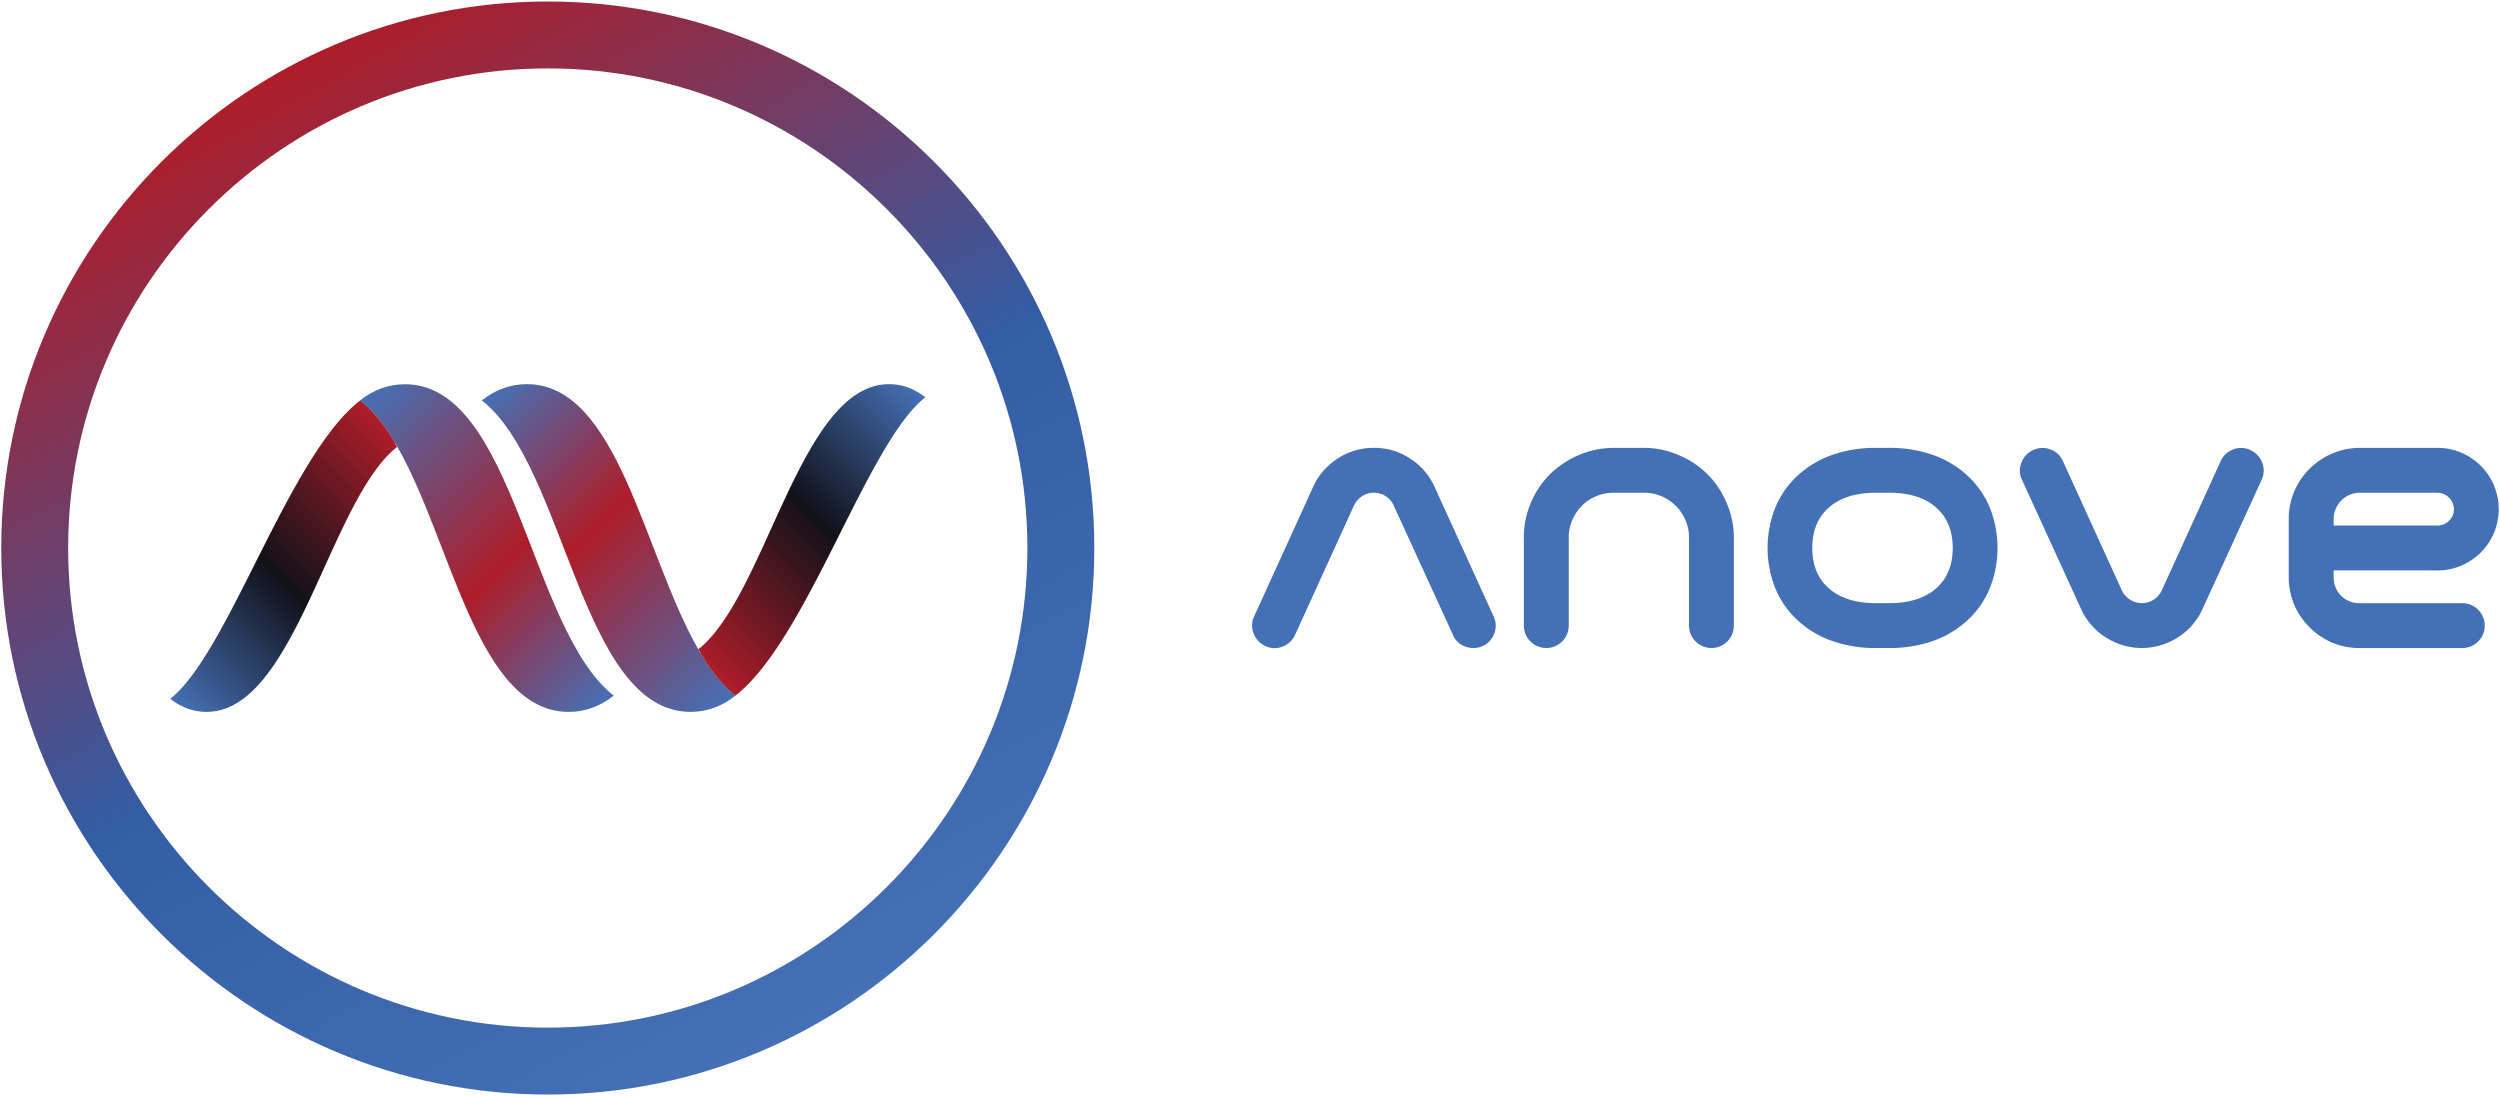 <svg id="Layer_1" data-name="Layer 1" xmlns="http://www.w3.org/2000/svg" xmlns:xlink="http://www.w3.org/1999/xlink" viewBox="0 0 2000 876.84"><defs><style>.cls-1{fill:#4470b5;}.cls-2{fill:url(#linear-gradient);}.cls-3{fill:url(#linear-gradient-2);}.cls-4{fill:url(#linear-gradient-3);}.cls-5{fill:url(#linear-gradient-4);}.cls-6{fill:url(#linear-gradient-5);}</style><linearGradient id="linear-gradient" x1="279.68" y1="328.62" x2="499.28" y2="548.22" gradientUnits="userSpaceOnUse"><stop offset="0" stop-color="#4570b5"/><stop offset="0.56" stop-color="#ae1d29"/><stop offset="1" stop-color="#4570b5"/></linearGradient><linearGradient id="linear-gradient-2" x1="129.13" y1="551.96" x2="324.83" y2="356.26" gradientUnits="userSpaceOnUse"><stop offset="0" stop-color="#4570b5"/><stop offset="0.47" stop-color="#111119"/><stop offset="1" stop-color="#ae1d29"/></linearGradient><linearGradient id="linear-gradient-3" x1="1030.54" y1="20165.79" x2="1250.14" y2="20385.39" gradientTransform="translate(1627.3 20714.01) rotate(180)" xlink:href="#linear-gradient"/><linearGradient id="linear-gradient-4" x1="879.99" y1="20389.13" x2="1075.69" y2="20193.43" gradientTransform="translate(1627.3 20714.01) rotate(180)" xlink:href="#linear-gradient-2"/><linearGradient id="linear-gradient-5" x1="225.58" y1="56.47" x2="650.86" y2="820.37" gradientUnits="userSpaceOnUse"><stop offset="0" stop-color="#ae1d29"/><stop offset="0.53" stop-color="#335da5"/><stop offset="1" stop-color="#4570b5"/></linearGradient></defs><path class="cls-1" d="M1194.87,493.07a17.1,17.1,0,0,1,.56,13.68,17.45,17.45,0,0,1-9.3,10.1,18.74,18.74,0,0,1-17.16-1.13,16.68,16.68,0,0,1-6.61-7.85L1115,404.5a16.37,16.37,0,0,0-6.39-7.51,17.3,17.3,0,0,0-9.53-2.81,16.77,16.77,0,0,0-9.42,2.81,18.1,18.1,0,0,0-6.5,7.51l-47.09,103.37a17.86,17.86,0,0,1-10.09,9.42,16.77,16.77,0,0,1-13.68-.44,17.91,17.91,0,0,1-9.42-10.1,16.81,16.81,0,0,1,.45-13.68l47.09-103.37a48.93,48.93,0,0,1,8.19-12.9,56.92,56.92,0,0,1,11.54-10,52.39,52.39,0,0,1,28.93-8.52,51.68,51.68,0,0,1,28.93,8.52,52.3,52.3,0,0,1,19.73,22.87Z"/><path class="cls-1" d="M1366,379.38a71.45,71.45,0,0,1,15.24,22.88,69.17,69.17,0,0,1,5.84,27.8v70.41a17.94,17.94,0,1,1-35.88,0V430.06a34.74,34.74,0,0,0-2.81-13.9A36.33,36.33,0,0,0,1329.19,397a34.74,34.74,0,0,0-13.9-2.81h-24.45a35.52,35.52,0,0,0-14,2.81,35,35,0,0,0-11.44,7.73,37.54,37.54,0,0,0-7.62,11.44,34.73,34.73,0,0,0-2.8,13.9v70.41a17.94,17.94,0,0,1-35.88,0V430.06a68.57,68.57,0,0,1,5.6-27.8,71.48,71.48,0,0,1,15.25-22.88,76.8,76.8,0,0,1,22.87-15.25,71,71,0,0,1,28-5.82h24.45a69.36,69.36,0,0,1,27.8,5.82A71.53,71.53,0,0,1,1366,379.38Z"/><path class="cls-1" d="M1575.18,381.62a71.59,71.59,0,0,1,17,25.35,87.42,87.42,0,0,1,0,62.78,71.46,71.46,0,0,1-17,25.34,79.32,79.32,0,0,1-28,17.38,103,103,0,0,1-35.88,5.94h-10.54a103,103,0,0,1-35.87-5.94,79.32,79.32,0,0,1-28-17.38,71.46,71.46,0,0,1-17-25.34,87.42,87.42,0,0,1,0-62.78,71.59,71.59,0,0,1,17-25.35,79.44,79.44,0,0,1,28-17.37,103.22,103.22,0,0,1,35.87-5.94h10.54a103.24,103.24,0,0,1,35.88,5.94A79.44,79.44,0,0,1,1575.18,381.62Zm-63.91,100.91q24,0,37.45-11.66t13.46-32.51q0-20.85-13.46-32.52t-37.45-11.66h-10.54q-24,0-37.44,11.66t-13.46,32.52q0,20.85,13.46,32.51t37.44,11.66Z"/><path class="cls-1" d="M1800.32,360.1a17.84,17.84,0,0,1,9.42,10,17.1,17.1,0,0,1-.45,13.79L1762,487.25a52.33,52.33,0,0,1-8.19,12.77,49.72,49.72,0,0,1-11.55,9.87,53,53,0,0,1-57.63,0,50.14,50.14,0,0,1-11.55-9.87,52.29,52.29,0,0,1-8.18-12.77l-47.31-103.38a17,17,0,0,1-.45-13.79,17.84,17.84,0,0,1,9.42-10,17.08,17.08,0,0,1,13.67-.56,17.39,17.39,0,0,1,10.09,9.31l47.1,103.37a17.87,17.87,0,0,0,6.61,7.51,17.31,17.31,0,0,0,9.53,2.8,16.76,16.76,0,0,0,9.42-2.8,18.1,18.1,0,0,0,6.5-7.51l47.09-103.37a17.42,17.42,0,0,1,10.09-9.31A17.1,17.1,0,0,1,1800.32,360.1Z"/><path class="cls-1" d="M1866.92,456.3v5.6a20.92,20.92,0,0,0,1.57,8.08,19.8,19.8,0,0,0,11,11,20.91,20.91,0,0,0,8.07,1.57h82.3a17.94,17.94,0,0,1,0,35.88h-82.3a56.44,56.44,0,0,1-21.75-4.26,58.5,58.5,0,0,1-30.5-30.49A56.46,56.46,0,0,1,1831,461.9V415.26a56.09,56.09,0,0,1,16.6-40.14,57.17,57.17,0,0,1,18.5-12.44,55.88,55.88,0,0,1,21.86-4.37h61.89a47.79,47.79,0,0,1,18.84,3.7,49.22,49.22,0,0,1,26.57,26.57,49.51,49.51,0,0,1,0,37.56A49,49,0,0,1,1984.65,442a52,52,0,0,1-15.92,10.65,48,48,0,0,1-18.84,3.7Zm0-35.88h83a12.92,12.92,0,0,0,9.31-3.81,12.38,12.38,0,0,0,3.92-9.2,13.4,13.4,0,0,0-13.23-13.23H1888a20.52,20.52,0,0,0-8.3,1.68,21.71,21.71,0,0,0-6.61,4.49,21.33,21.33,0,0,0-4.49,6.73,20.54,20.54,0,0,0-1.68,8.18Z"/><path class="cls-2" d="M491,556.52c-10.48,8.22-22.28,13-36,13-73.1,0-93.54-136.06-137.15-212.13l-.05-.05c-.56-1-1.13-2-1.7-2.92-8.3-14-17.48-25.78-28-34l-.08-.09c10.44-8.17,22.28-12.93,35.91-12.93C411.77,307.34,423.56,503.74,491,556.52Z"/><path class="cls-3" d="M317.87,357.37C263.34,400.1,236.38,569.5,165.29,569.5c-11.06,0-20.58-3.84-29.1-10.48,46.75-36.58,94.51-194.14,151.92-238.66,10.53,8.26,19.71,20.05,28,34a5.16,5.16,0,0,0,1.7,2.92Z"/><path class="cls-4" d="M385.46,320.32c10.49-8.22,22.29-13,36-13,73.1,0,93.55,136.06,137.16,212.13l0,0c.57,1,1.14,2,1.71,2.92,8.3,14,17.47,25.78,28,34l.09.09C578,564.74,566.14,569.5,552.5,569.5,464.68,569.5,452.88,373.1,385.46,320.32Z"/><path class="cls-5" d="M558.58,519.47c54.53-42.73,81.49-212.13,152.58-212.13,11.05,0,20.58,3.84,29.1,10.48C693.5,354.4,645.75,512,588.33,556.48c-10.53-8.26-19.7-20.05-28-34a5.17,5.17,0,0,0-1.71-2.92Z"/><path class="cls-6" d="M438.22,875.64C197.14,875.64,1,679.51,1,438.42S197.14,1.2,438.22,1.2,875.45,197.33,875.45,438.42,679.31,875.64,438.22,875.64Zm0-820.91c-211.56,0-383.69,172.12-383.69,383.69S226.66,822.11,438.22,822.11,821.91,650,821.91,438.42,649.79,54.73,438.22,54.73Z"/></svg>